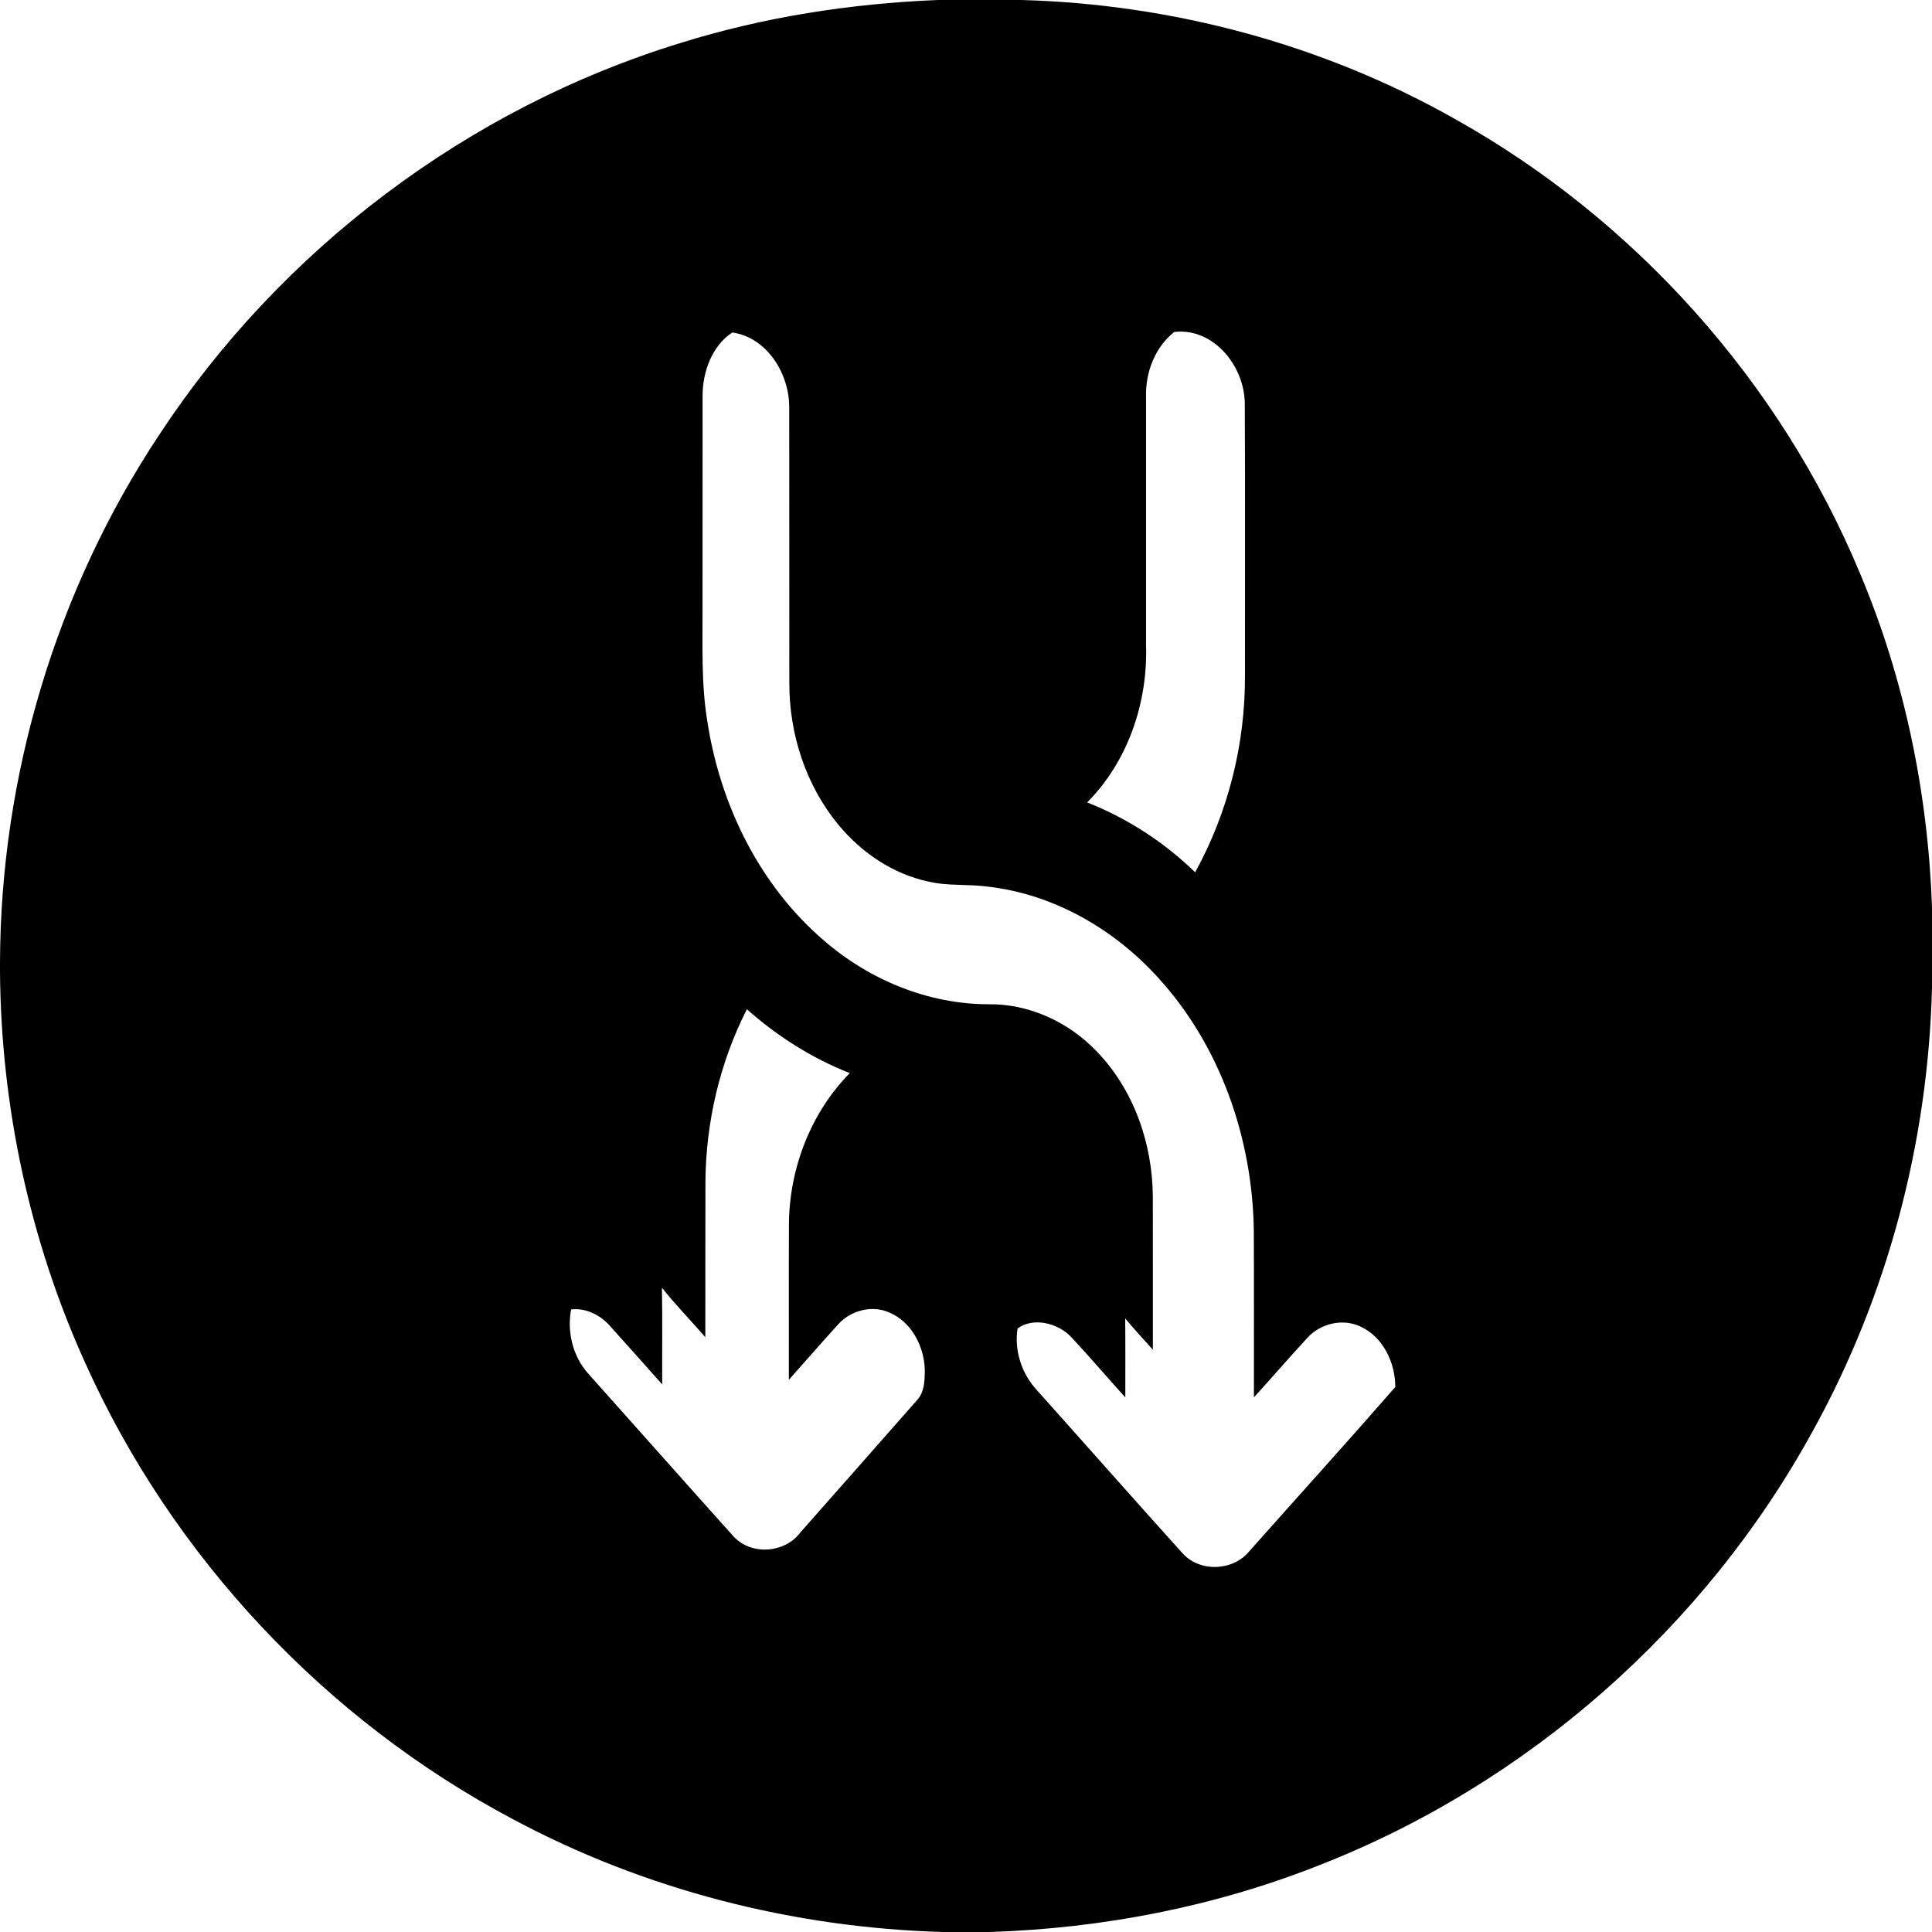 <?xml version="1.0" encoding="UTF-8" ?>
<!DOCTYPE svg PUBLIC "-//W3C//DTD SVG 1.1//EN" "http://www.w3.org/Graphics/SVG/1.1/DTD/svg11.dtd">
<svg width="512pt" height="512pt" viewBox="0 0 512 512" version="1.1" xmlns="http://www.w3.org/2000/svg">
<g>
<path opacity="1.00" d=" M 248.48 0.00 L 270.73 0.00 C 310.80 1.11 350.64 11.78 385.57 31.53 C 433.37 58.24 471.82 101.27 492.87 151.83 C 504.69 179.82 510.92 210.02 512.00 240.35 L 512.00 261.83 C 510.95 302.80 500.21 343.53 480.32 379.39 C 451.83 431.34 404.76 472.78 349.56 494.32 C 321.80 505.31 292.10 511.05 262.30 512.00 L 249.99 512.00 C 210.31 510.90 170.84 500.83 135.83 482.05 C 86.16 455.71 45.66 412.54 22.61 361.25 C 7.89 328.82 0.29 293.27 0.00 257.68 L 0.00 255.21 C 0.11 205.75 14.86 156.42 42.22 115.19 C 74.44 66.12 124.01 28.69 180.15 11.45 C 202.27 4.52 225.35 0.95 248.48 0.00 M 186.19 104.95 C 186.17 123.64 186.18 142.34 186.18 161.03 C 186.23 171.00 185.80 181.05 187.42 190.94 C 190.75 213.13 201.25 234.66 218.47 249.35 C 230.48 259.73 246.08 266.15 262.04 266.14 C 272.74 266.01 283.15 270.84 290.51 278.50 C 300.42 288.65 305.40 302.96 305.51 317.02 C 305.54 330.58 305.51 344.13 305.52 357.69 C 303.06 354.94 300.54 352.23 298.19 349.39 C 298.26 356.36 298.21 363.35 298.22 370.33 C 293.37 364.97 288.69 359.47 283.76 354.20 C 280.26 350.63 273.85 348.99 269.67 352.06 C 268.73 357.85 270.74 363.96 274.67 368.28 C 287.60 382.72 300.43 397.27 313.42 411.67 C 318.05 416.75 326.80 416.36 331.11 411.06 C 343.99 396.56 357.02 382.18 369.77 367.57 C 369.75 361.16 366.60 354.36 360.58 351.57 C 355.87 349.31 349.95 350.71 346.48 354.53 C 341.69 359.73 337.06 365.08 332.30 370.32 C 332.28 355.56 332.35 340.80 332.27 326.04 C 331.92 301.72 323.42 277.16 306.90 259.08 C 295.30 246.27 279.36 237.04 262.06 235.00 C 256.72 234.23 251.24 234.87 245.95 233.61 C 236.63 231.60 228.34 225.98 222.30 218.70 C 213.58 208.25 209.15 194.56 209.18 181.02 C 209.15 156.70 209.20 132.38 209.15 108.06 C 209.23 99.17 203.38 89.46 194.07 88.11 C 188.64 91.67 186.18 98.63 186.19 104.95 M 311.19 87.97 C 306.10 92.00 303.57 98.60 303.71 105.00 C 303.71 126.98 303.70 148.97 303.71 170.95 C 304.21 186.16 298.93 201.76 288.11 212.65 C 298.75 216.85 308.53 223.19 316.73 231.17 C 325.49 215.27 330.02 197.12 329.93 178.98 C 329.91 154.96 330.01 130.94 329.88 106.92 C 329.82 97.12 321.70 86.80 311.19 87.97 M 197.93 267.46 C 190.79 281.51 187.09 297.24 186.95 312.99 C 186.90 326.78 186.95 340.57 186.92 354.36 C 183.11 349.97 179.03 345.81 175.42 341.26 C 175.57 349.79 175.45 358.33 175.49 366.88 C 170.86 361.69 166.25 356.49 161.60 351.33 C 159.06 348.48 155.23 346.54 151.35 347.02 C 150.22 353.03 151.82 359.50 155.93 364.07 C 168.66 378.31 181.33 392.61 194.09 406.83 C 198.71 412.30 207.90 411.76 212.13 406.09 C 222.44 394.39 232.78 382.72 243.07 371.00 C 245.02 368.86 245.07 365.75 245.08 363.02 C 244.93 356.77 241.51 350.20 235.52 347.76 C 230.90 345.79 225.31 347.35 222.04 351.06 C 217.66 355.88 213.38 360.79 209.06 365.66 C 209.07 351.77 209.02 337.89 209.08 324.00 C 209.29 309.42 214.91 294.83 225.20 284.39 C 215.18 280.45 205.97 274.60 197.93 267.46 Z" />
</g>
</svg>
